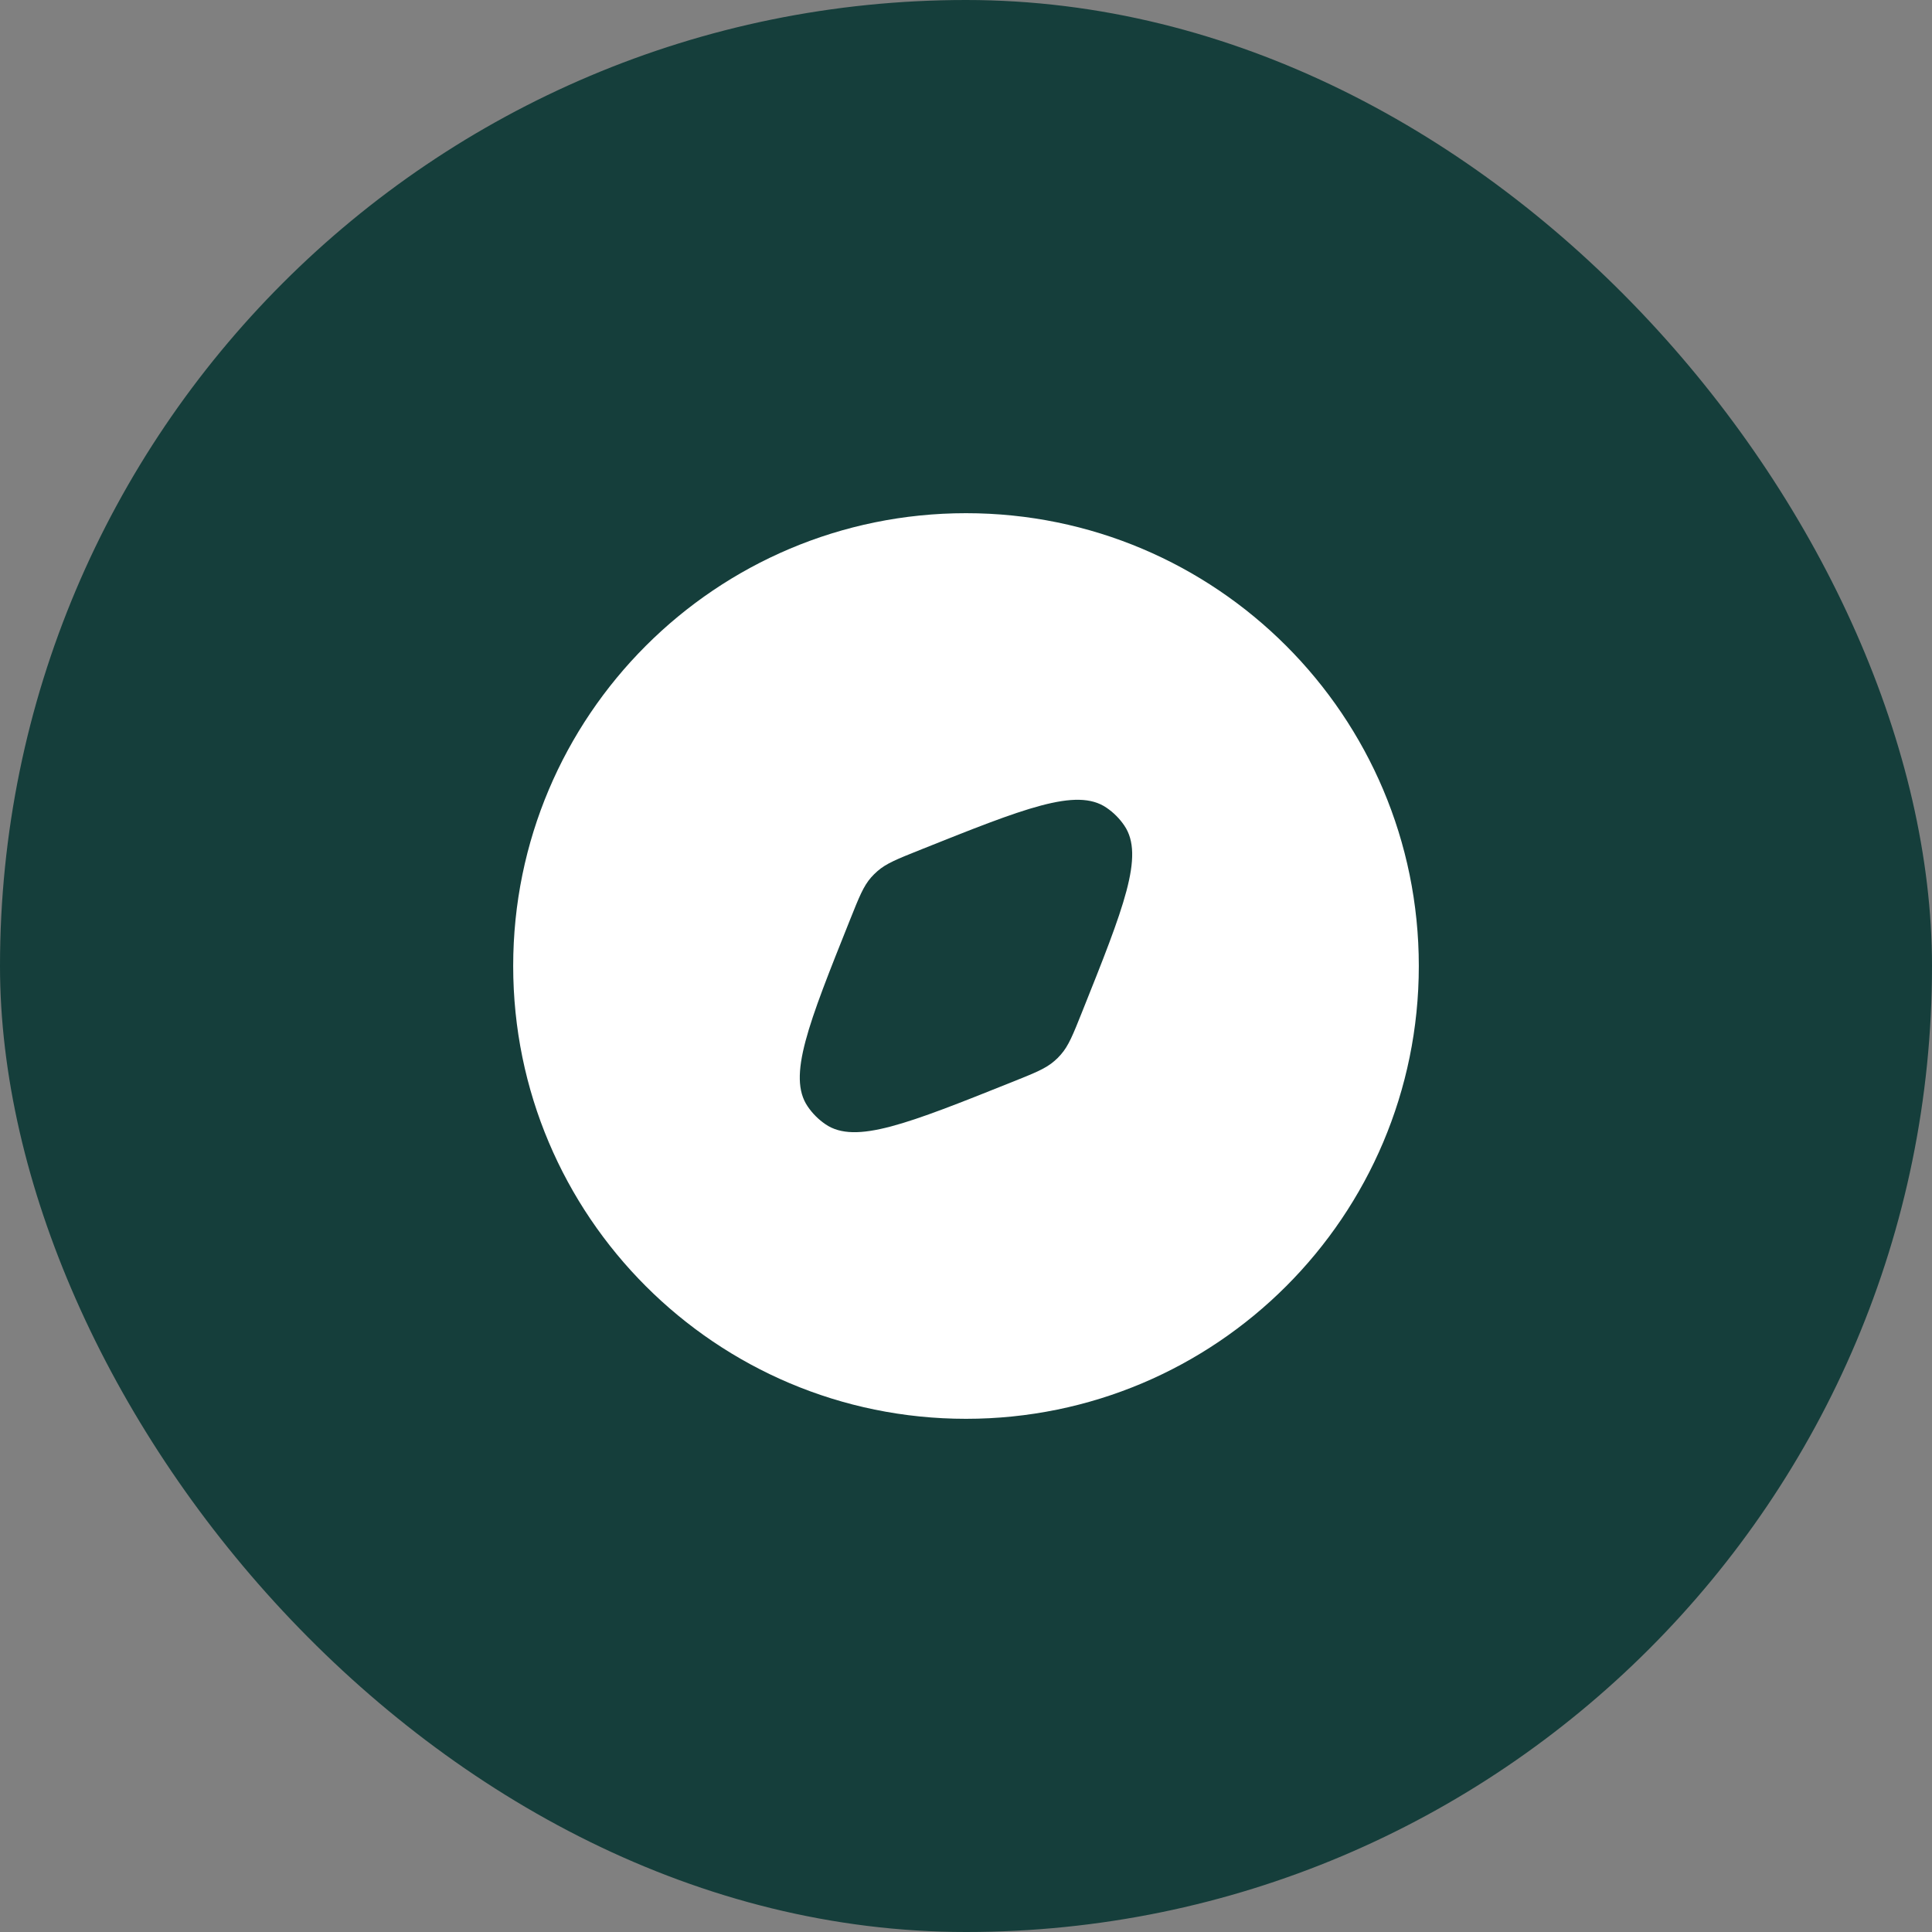 <svg width="32" height="32" viewBox="0 0 32 32" fill="none" xmlns="http://www.w3.org/2000/svg">
<rect x="0" y="0" width="32" height="32" fill="#808080" stroke="none"/>
<rect width="32" height="32" rx="16" fill="#153E3B"/>
<path fill-rule="evenodd" clip-rule="evenodd" d="M16 23.5C20.142 23.5 23.5 20.142 23.5 16C23.5 11.858 20.142 8.5 16 8.5C11.858 8.5 8.5 11.858 8.5 16C8.5 20.142 11.858 23.5 16 23.5ZM17.467 17.571C17.322 17.699 17.137 17.772 16.768 17.92C15.036 18.613 14.169 18.959 13.675 18.623C13.558 18.544 13.456 18.442 13.377 18.325C13.04 17.83 13.387 16.965 14.08 15.232C14.228 14.862 14.301 14.677 14.429 14.532C14.461 14.496 14.496 14.461 14.533 14.429C14.678 14.301 14.863 14.228 15.232 14.08C16.965 13.387 17.83 13.04 18.325 13.377C18.442 13.456 18.544 13.558 18.623 13.675C18.959 14.17 18.613 15.036 17.92 16.768C17.772 17.138 17.699 17.322 17.571 17.467C17.539 17.505 17.504 17.539 17.467 17.571Z" fill="white"/>
</svg>
